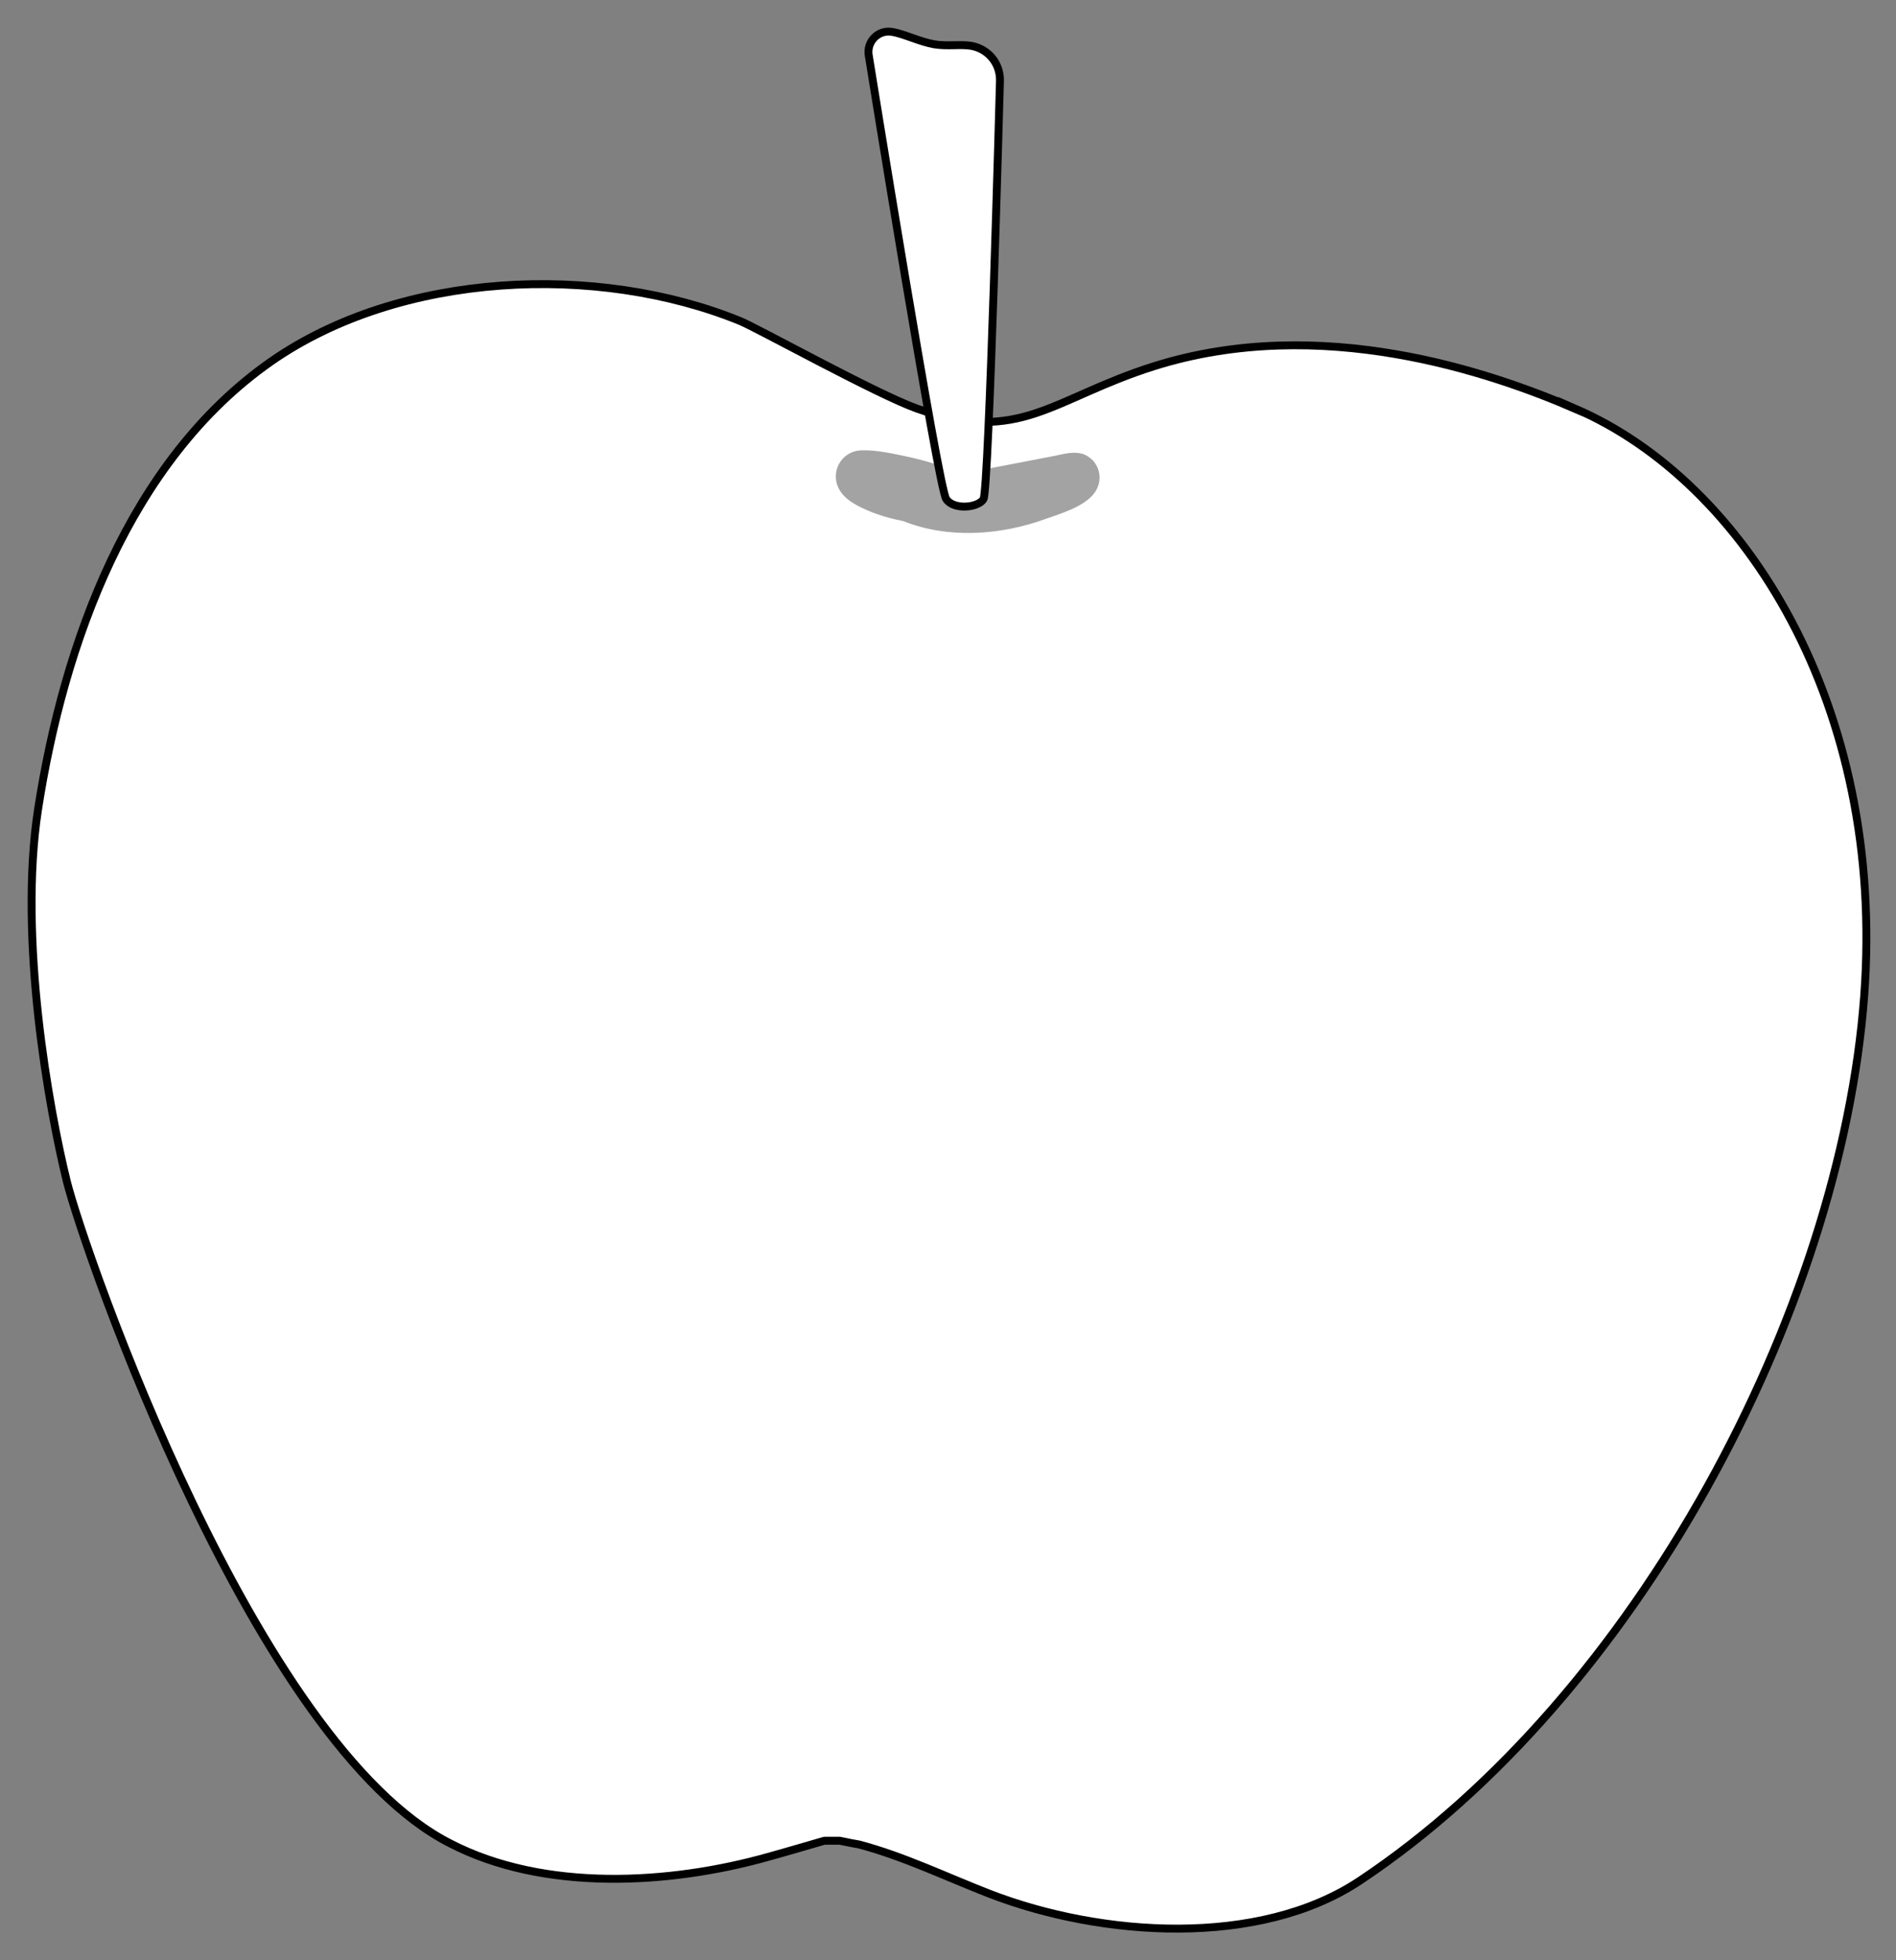 <svg width="60" height="62" viewBox="0 0 60 62" fill="none" xmlns="http://www.w3.org/2000/svg">
<rect x="0" y="0" width="60" height="62" fill="#808080" stroke="none"/>
<path d="M49.861 12.935C47.15 11.764 41.788 9.924 36.516 11.584C33.285 12.605 32.275 14.075 29.023 12.925C27.753 12.475 23.962 10.374 23.422 10.154C18.91 8.313 12.668 8.583 8.577 11.434C4.085 14.575 2.014 20.367 1.204 25.599C0.574 29.691 1.554 35.092 2.114 37.363C2.684 39.634 8.086 55.179 14.239 58.3C17.23 59.851 21.221 59.601 24.312 58.73C24.722 58.62 26.113 58.21 26.093 58.22C26.093 58.22 26.413 58.22 26.573 58.22C26.803 58.27 27.133 58.33 27.193 58.34C28.623 58.721 29.954 59.371 31.324 59.901C34.846 61.261 39.837 61.611 43.038 59.481C51.791 53.659 58.254 41.455 58.994 31.491C59.674 22.338 55.222 15.245 49.851 12.925L49.861 12.935Z" fill="white"/>
<mask id="mask0_144_20543" style="mask-type:luminance" maskUnits="userSpaceOnUse" x="1" y="8" width="59" height="53">
<path d="M49.861 12.935C47.15 11.764 41.788 9.924 36.516 11.584C33.285 12.605 32.275 14.075 29.023 12.925C27.753 12.475 23.962 10.374 23.422 10.154C18.91 8.313 12.668 8.583 8.577 11.434C4.085 14.575 2.014 20.367 1.204 25.599C0.574 29.691 1.554 35.092 2.114 37.363C2.684 39.634 8.086 55.179 14.239 58.3C17.23 59.851 21.221 59.601 24.312 58.73C24.722 58.62 26.113 58.21 26.093 58.22C26.093 58.22 26.413 58.22 26.573 58.22C26.803 58.27 27.133 58.33 27.193 58.34C28.623 58.721 29.954 59.371 31.324 59.901C34.846 61.261 39.837 61.611 43.038 59.481C51.791 53.659 58.254 41.455 58.994 31.491C59.674 22.338 55.222 15.245 49.851 12.925L49.861 12.935Z" fill="white"/>
</mask>
<g mask="url(#mask0_144_20543)">
<g opacity="0.36">
<path d="M34.255 14.354C33.975 14.274 33.675 14.354 33.395 14.414L32.565 14.574C31.924 14.694 31.284 14.824 30.634 14.944C30.594 14.944 30.574 14.975 30.534 14.995C30.484 14.995 30.424 14.995 30.374 14.995C30.324 14.964 30.274 14.934 30.224 14.905C29.754 14.714 29.264 14.564 28.763 14.454C28.283 14.354 27.743 14.224 27.243 14.244C26.723 14.264 26.353 14.754 26.473 15.265C26.583 15.715 27.023 15.955 27.413 16.125C27.793 16.295 28.193 16.405 28.593 16.485C30.004 17.045 31.644 16.935 33.085 16.415C33.565 16.245 34.215 16.055 34.575 15.665C34.976 15.225 34.816 14.524 34.225 14.344L34.255 14.354Z" fill="black"/>
</g>
</g>
<path d="M49.861 12.935C47.15 11.764 41.788 9.924 36.516 11.584C33.285 12.605 32.275 14.075 29.023 12.925C27.753 12.475 23.962 10.374 23.422 10.154C18.91 8.313 12.668 8.583 8.577 11.434C4.085 14.575 2.014 20.367 1.204 25.599C0.574 29.691 1.554 35.092 2.114 37.363C2.684 39.634 8.086 55.179 14.239 58.3C17.23 59.851 21.221 59.601 24.312 58.73C24.722 58.62 26.113 58.21 26.093 58.22C26.093 58.22 26.413 58.22 26.573 58.22C26.803 58.27 27.133 58.33 27.193 58.34C28.623 58.721 29.954 59.371 31.324 59.901C34.846 61.261 39.837 61.611 43.038 59.481C51.791 53.659 58.254 41.455 58.994 31.491C59.674 22.338 55.222 15.245 49.851 12.925L49.861 12.935Z" stroke="black" stroke-width="0.25" stroke-miterlimit="10"/>
<path d="M28.243 1.01C28.633 1.081 29.104 1.321 29.564 1.401C29.984 1.471 30.394 1.391 30.744 1.451C31.284 1.551 31.664 2.021 31.644 2.571C31.644 2.571 31.294 15.505 31.124 15.786C30.954 16.066 30.174 16.136 29.944 15.786C29.704 15.505 27.493 1.761 27.493 1.761C27.413 1.321 27.793 0.93 28.233 1.01H28.243Z" fill="white" stroke="black" stroke-width="0.25" stroke-miterlimit="10"/>
</svg>
